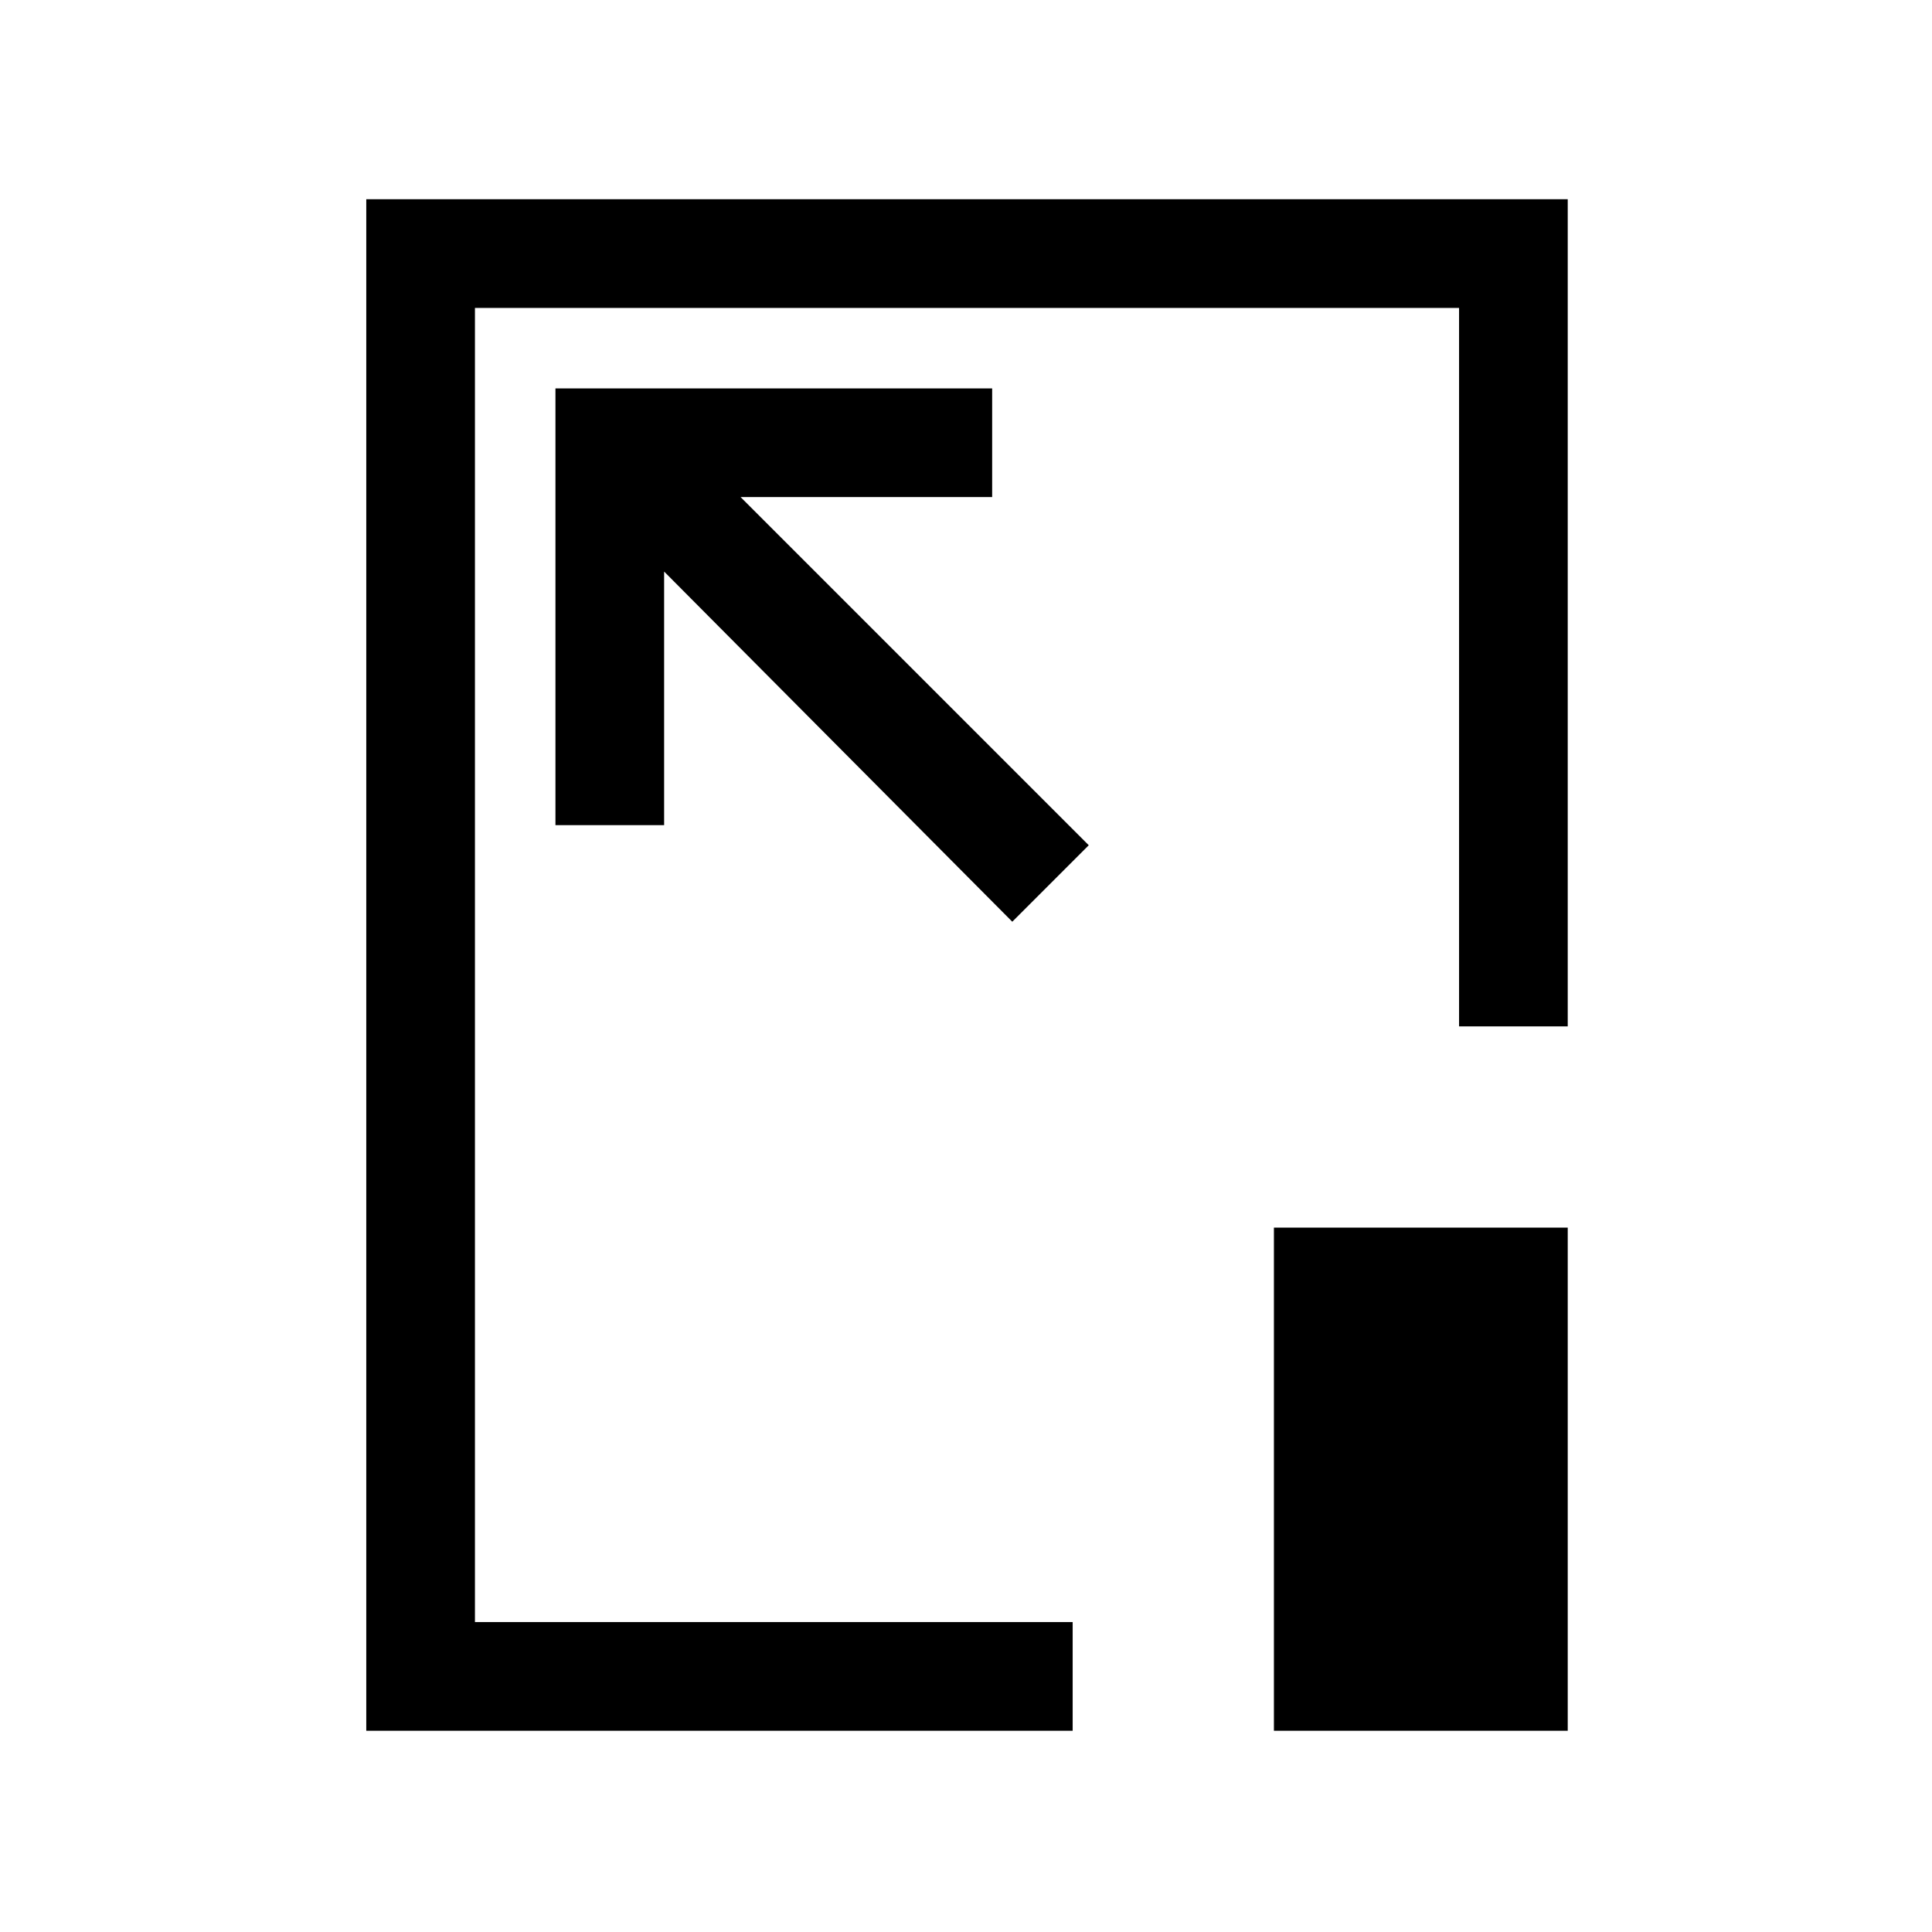 <svg xmlns="http://www.w3.org/2000/svg" height="24" viewBox="0 96 960 960" width="24"><path d="M182 956V195h597v411h-54V249H236v653h297v54H182Zm359-440L368 343h125v-54H276v217h54V380l173 174 38-38Zm92 440V706h146v250H633ZM481 575Z"/></svg>